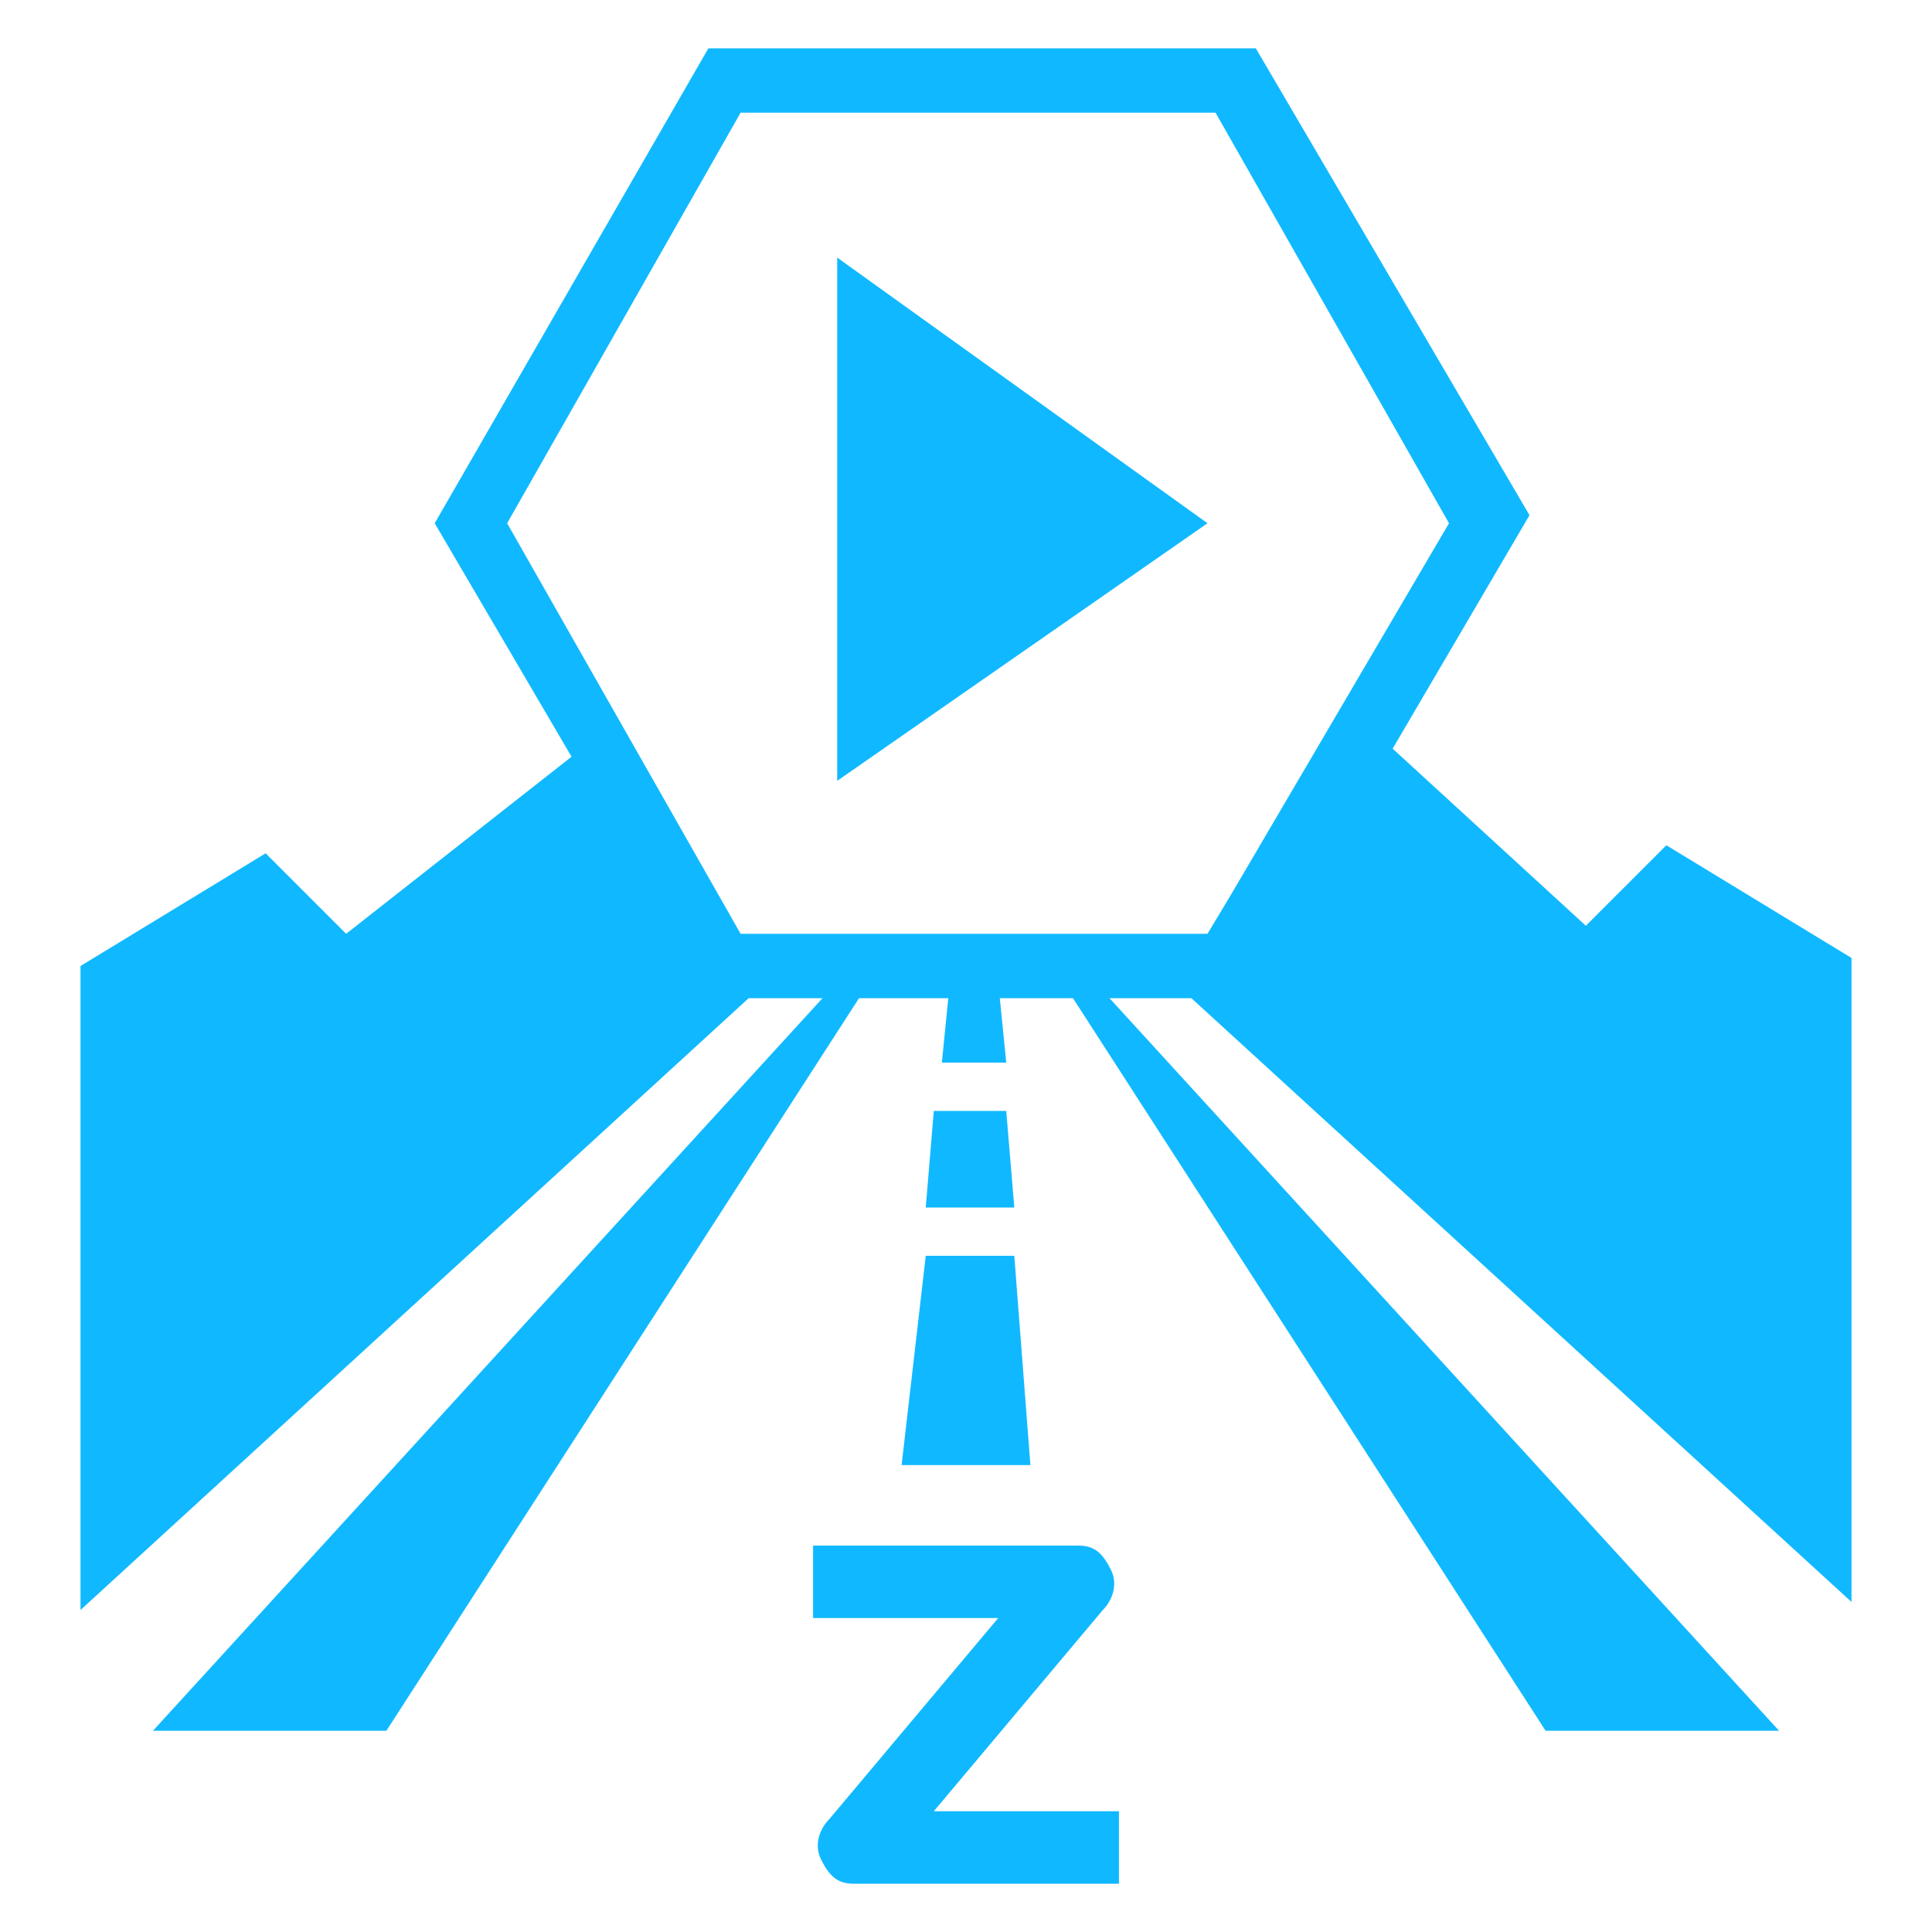 <?xml version="1.0" encoding="utf-8"?>
<!-- Generator: Adobe Illustrator 19.0.0, SVG Export Plug-In . SVG Version: 6.00 Build 0)  -->
<svg version="1.1" id="Layer_1" xmlns="http://www.w3.org/2000/svg" xmlns:xlink="http://www.w3.org/1999/xlink" x="0px" y="0px"
	 viewBox="0 0 24 24" style="enable-background:new 0 0 24 24;" xml:space="preserve">
<style type="text/css">
	.st0{fill:#10B9FF;}
</style>
<g>
	<g>
		<path class="st0" d="M13.9,23.4h-3.3c-0.2,0-0.3-0.1-0.4-0.3c-0.1-0.2,0-0.4,0.1-0.5l2.1-2.5h-2.3v-0.9h3.3c0.2,0,0.3,0.1,0.4,0.3
			c0.1,0.2,0,0.4-0.1,0.5l-2.1,2.5h2.3V23.4z"/>
	</g>
	<g>
		<polygon class="st0" points="1.9,21.5 10.4,12.2 10.8,12.2 4.8,21.5 		"/>
		<polygon class="st0" points="22.1,21.5 13.6,12.2 13.2,12.2 19.2,21.5 		"/>
		<polygon class="st0" points="12.4,12.2 11.8,12.2 11.7,13.2 12.5,13.2 		"/>
		<polygon class="st0" points="12.5,13.8 11.6,13.8 11.5,15 12.6,15 		"/>
		<polygon class="st0" points="12.8,18.2 12.6,15.6 11.5,15.6 11.2,18.2 		"/>
	</g>
	<path class="st0" d="M23,19.9v-8l-2.3-1.4l-1,1l-2.4-2.2L19,6.4l-3.4-5.8H8.8L5.4,6.5l1.7,2.9l-2.8,2.2l-1-1L1,12v8l8.3-7.6h5.5
		L23,19.9z M9.2,1.4h5.9L18,6.5l-2.7,4.6L15,11.6H9.2L6.3,6.5L9.2,1.4z"/>
	<polygon class="st0" points="15,6.5 10.4,3.2 10.4,9.7 	"/>
</g>
</svg>
